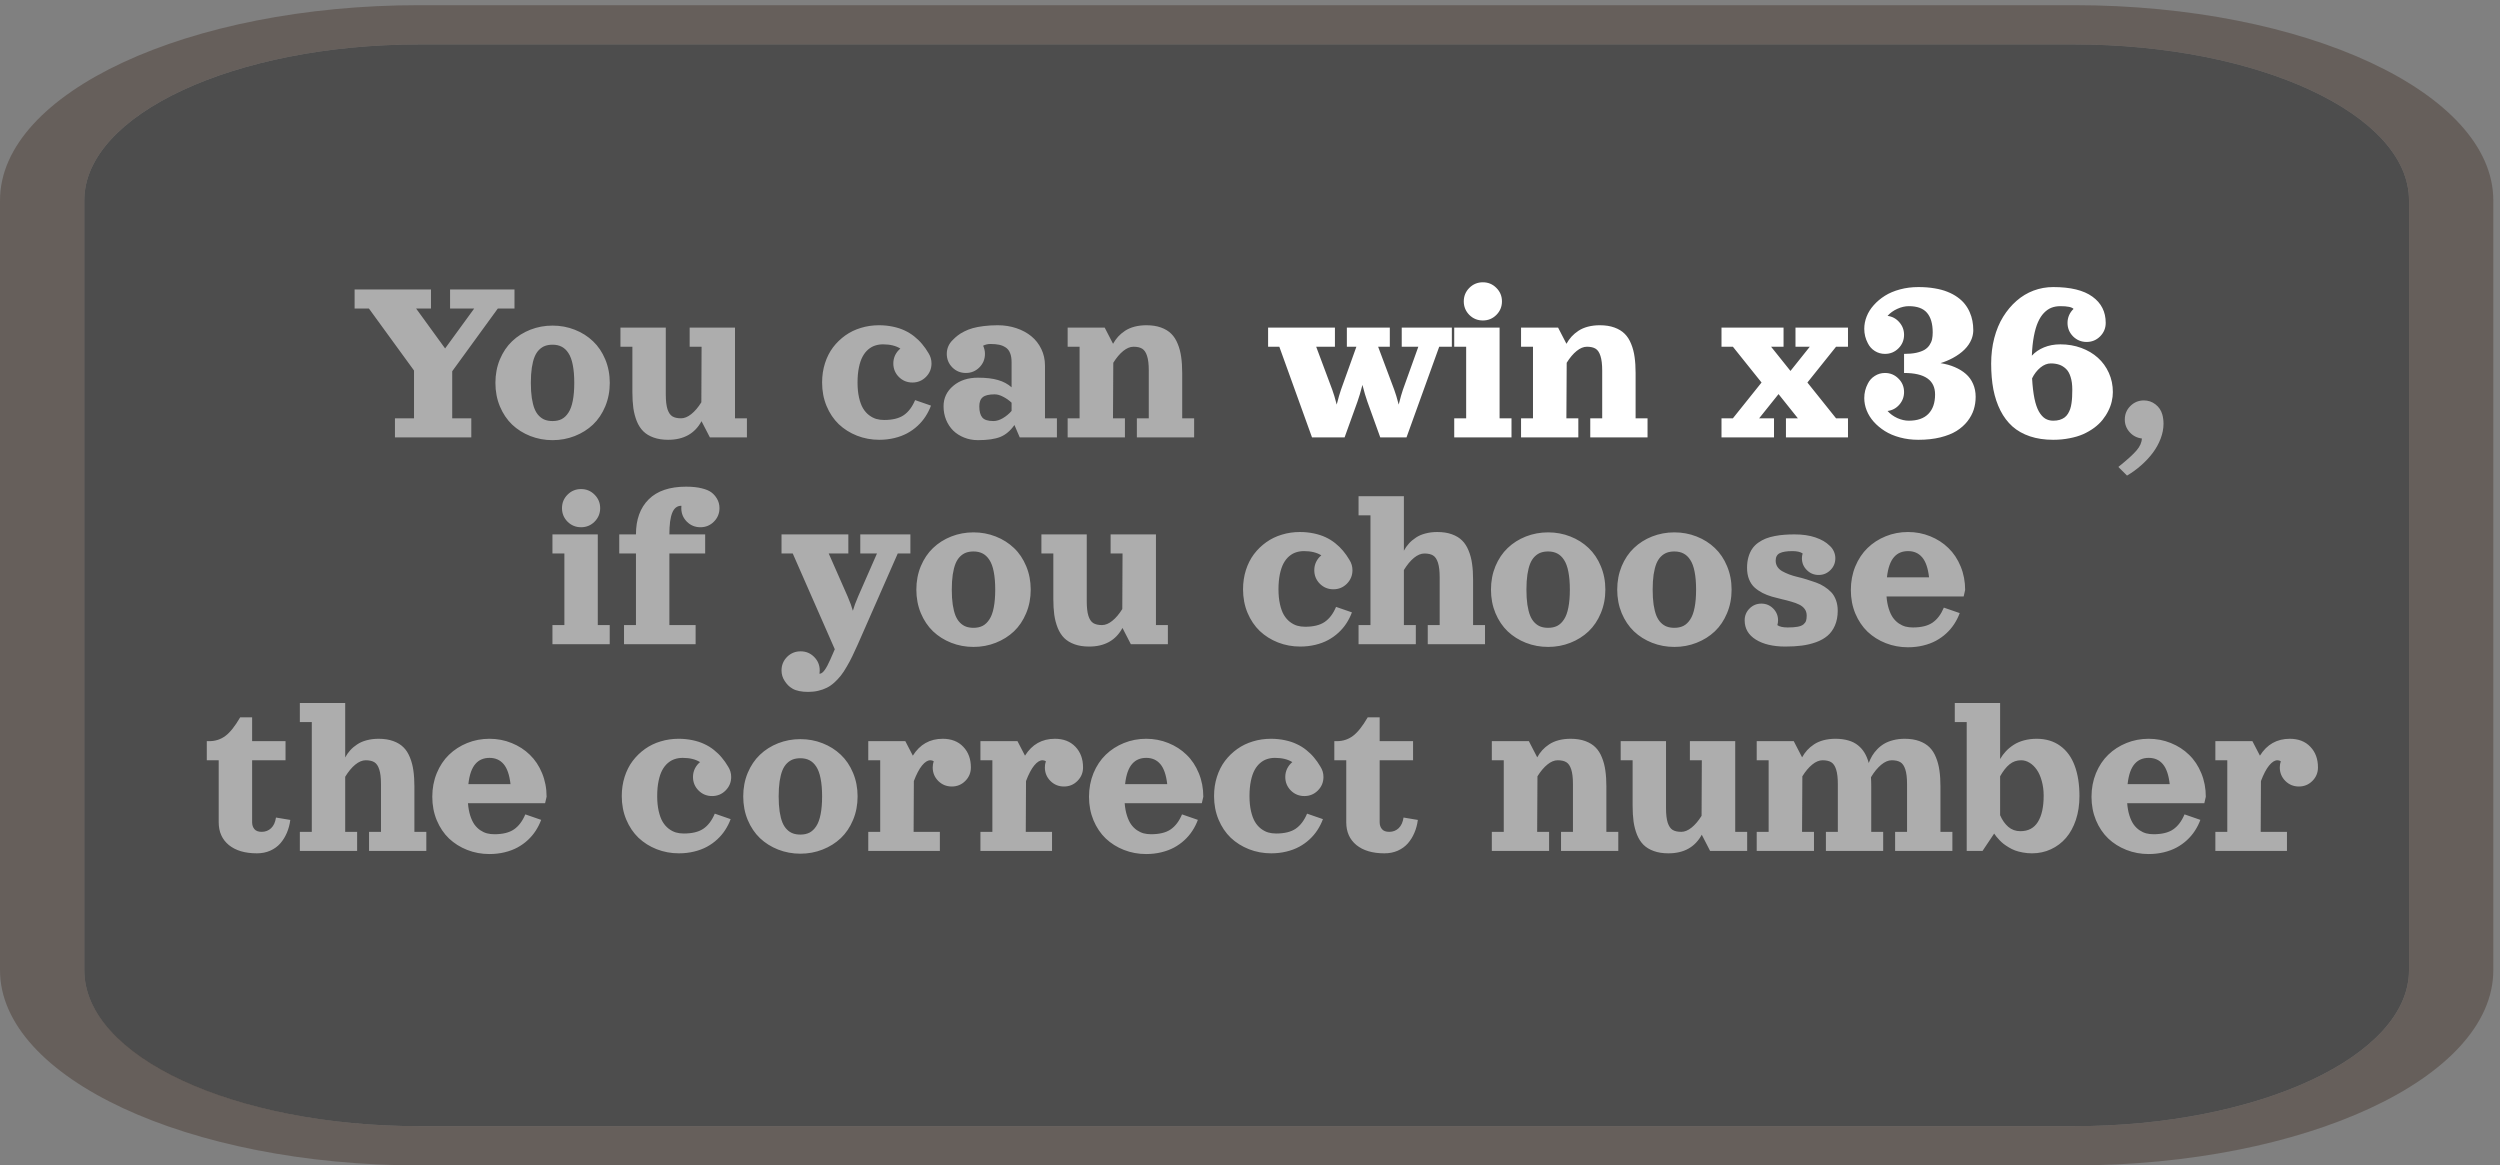 <svg width="133" height="62" viewBox="0 0 133 62" fill="none" xmlns="http://www.w3.org/2000/svg">
<rect x="0" y="0" width="133" height="62" fill="#808080" stroke="none"/>
<path opacity="0.4" d="M22.321 59.913H110.323C120.149 59.913 128.159 56.185 128.159 51.613V10.662C128.159 6.09 120.149 2.363 110.323 2.363H22.321C12.495 2.363 4.485 6.09 4.485 10.662V51.613C4.485 56.21 12.442 59.913 22.321 59.913Z" fill="url(#paint0_linear_1_1980)"/>
<path opacity="0.6" d="M110.323 2.363C120.149 2.363 128.159 6.09 128.159 10.662V51.613C128.159 56.185 120.149 59.913 110.323 59.913H22.321C12.495 59.913 4.486 56.185 4.486 51.613V10.662C4.486 6.09 12.495 2.363 22.321 2.363H110.323ZM110.323 0.275H22.321C10.039 0.275 0 4.922 0 10.662V51.613C0 57.328 9.986 62 22.321 62H110.323C122.605 62 132.644 57.353 132.644 51.613V10.662C132.644 4.947 122.659 0.275 110.323 0.275Z" fill="#554A44"/>
<path d="M23.944 15.399H27.371V16.415H26.483L24.058 19.75V22.254H25.073V23.27H21.011V22.254H22.026V19.712L19.627 16.415H18.865V15.399H22.928V16.415H22.138L23.68 18.538L25.226 16.415H23.944V15.399ZM28.212 17.541C28.585 17.395 28.979 17.322 29.396 17.322C29.813 17.322 30.206 17.395 30.577 17.541C30.949 17.687 31.273 17.891 31.548 18.154C31.823 18.414 32.04 18.736 32.199 19.119C32.359 19.502 32.44 19.919 32.44 20.369C32.44 20.82 32.359 21.237 32.199 21.62C32.04 22.003 31.823 22.325 31.548 22.588C31.273 22.848 30.949 23.051 30.577 23.197C30.206 23.343 29.813 23.416 29.396 23.416C28.979 23.416 28.585 23.343 28.212 23.197C27.842 23.051 27.519 22.848 27.244 22.588C26.971 22.325 26.755 22.003 26.594 21.62C26.435 21.237 26.356 20.82 26.356 20.369C26.356 19.919 26.435 19.502 26.594 19.119C26.755 18.736 26.971 18.414 27.244 18.154C27.519 17.891 27.842 17.687 28.212 17.541ZM29.396 18.338C29.248 18.338 29.116 18.359 28.999 18.401C28.883 18.444 28.776 18.514 28.679 18.611C28.581 18.708 28.501 18.834 28.438 18.988C28.376 19.143 28.328 19.335 28.292 19.566C28.258 19.797 28.241 20.064 28.241 20.369C28.241 20.674 28.258 20.942 28.292 21.172C28.328 21.403 28.376 21.595 28.438 21.75C28.501 21.904 28.581 22.03 28.679 22.127C28.776 22.225 28.883 22.295 28.999 22.337C29.116 22.379 29.248 22.4 29.396 22.4C29.582 22.4 29.744 22.366 29.882 22.296C30.019 22.224 30.139 22.11 30.24 21.953C30.344 21.796 30.421 21.586 30.472 21.321C30.525 21.057 30.551 20.739 30.551 20.369C30.551 19.999 30.525 19.681 30.472 19.417C30.421 19.152 30.344 18.942 30.24 18.785C30.139 18.629 30.019 18.516 29.882 18.446C29.744 18.374 29.582 18.338 29.396 18.338ZM33.008 17.43H35.42V20.985C35.42 21.319 35.45 21.579 35.509 21.766C35.57 21.952 35.657 22.08 35.769 22.15C35.883 22.22 36.038 22.254 36.233 22.254C36.41 22.254 36.592 22.179 36.779 22.029C36.967 21.879 37.145 21.669 37.312 21.401L37.324 18.446H36.69V17.43H39.102V22.254H39.736V23.27H37.766L37.321 22.407C36.964 23.067 36.372 23.397 35.547 23.397C35.251 23.397 34.992 23.357 34.77 23.276C34.547 23.196 34.365 23.086 34.224 22.946C34.082 22.805 33.967 22.626 33.878 22.41C33.791 22.192 33.73 21.959 33.694 21.712C33.66 21.462 33.643 21.177 33.643 20.858V18.446H33.008V17.43ZM47.9 18.544C47.658 18.394 47.352 18.319 46.979 18.319C46.829 18.319 46.689 18.34 46.56 18.382C46.431 18.422 46.307 18.492 46.189 18.592C46.072 18.691 45.973 18.817 45.891 18.97C45.808 19.122 45.742 19.315 45.694 19.55C45.645 19.785 45.621 20.052 45.621 20.35C45.621 20.648 45.647 20.914 45.7 21.147C45.753 21.38 45.823 21.57 45.91 21.718C45.998 21.866 46.104 21.988 46.227 22.083C46.352 22.178 46.48 22.246 46.611 22.286C46.742 22.324 46.884 22.343 47.036 22.343C47.483 22.343 47.831 22.258 48.081 22.086C48.332 21.913 48.533 21.646 48.684 21.286L49.528 21.578C49.452 21.784 49.354 21.977 49.236 22.159C49.119 22.339 48.979 22.505 48.814 22.657C48.649 22.81 48.465 22.941 48.261 23.051C48.06 23.159 47.833 23.244 47.579 23.305C47.325 23.366 47.057 23.397 46.776 23.397C46.359 23.397 45.965 23.324 45.592 23.178C45.222 23.032 44.899 22.829 44.624 22.569C44.351 22.306 44.134 21.984 43.974 21.601C43.815 21.218 43.736 20.801 43.736 20.35C43.736 19.988 43.786 19.648 43.888 19.328C43.989 19.009 44.132 18.726 44.316 18.481C44.502 18.235 44.721 18.024 44.97 17.846C45.22 17.668 45.497 17.534 45.802 17.443C46.106 17.35 46.426 17.303 46.76 17.303C47.025 17.303 47.273 17.329 47.506 17.379C47.739 17.428 47.946 17.496 48.128 17.582C48.312 17.667 48.484 17.773 48.642 17.9C48.801 18.027 48.94 18.162 49.058 18.306C49.179 18.448 49.291 18.608 49.395 18.785C49.502 18.953 49.556 19.136 49.556 19.334C49.556 19.616 49.457 19.856 49.258 20.055C49.061 20.252 48.822 20.35 48.541 20.35C48.259 20.35 48.019 20.252 47.82 20.055C47.623 19.856 47.525 19.616 47.525 19.334C47.525 19.178 47.558 19.031 47.623 18.893C47.691 18.756 47.783 18.639 47.9 18.544ZM55.593 19.446V22.254H56.228V23.27H54.25L53.968 22.61C53.752 22.919 53.501 23.13 53.216 23.245C52.932 23.359 52.535 23.416 52.026 23.416C51.761 23.416 51.515 23.369 51.286 23.276C51.06 23.185 50.866 23.061 50.705 22.902C50.547 22.743 50.422 22.553 50.331 22.331C50.242 22.108 50.197 21.87 50.197 21.616C50.197 21.178 50.369 20.816 50.712 20.528C51.054 20.238 51.492 20.093 52.026 20.093C52.455 20.093 52.811 20.134 53.092 20.217C53.373 20.297 53.615 20.426 53.816 20.604V19.258C53.816 19.068 53.789 18.909 53.736 18.782C53.685 18.653 53.608 18.555 53.505 18.487C53.401 18.417 53.285 18.369 53.155 18.341C53.026 18.314 52.872 18.3 52.692 18.3C52.548 18.3 52.418 18.331 52.302 18.392C52.367 18.529 52.4 18.674 52.4 18.827C52.4 19.108 52.301 19.348 52.102 19.547C51.905 19.744 51.666 19.842 51.384 19.842C51.103 19.842 50.863 19.744 50.664 19.547C50.467 19.348 50.369 19.108 50.369 18.827C50.369 18.683 50.396 18.547 50.451 18.42C50.508 18.294 50.587 18.182 50.686 18.087C50.771 17.998 50.859 17.919 50.95 17.849C51.041 17.777 51.155 17.706 51.292 17.637C51.432 17.564 51.583 17.505 51.746 17.459C51.909 17.412 52.104 17.375 52.33 17.348C52.559 17.318 52.808 17.303 53.079 17.303C53.431 17.303 53.761 17.355 54.069 17.459C54.378 17.562 54.645 17.706 54.869 17.89C55.094 18.075 55.27 18.301 55.399 18.57C55.528 18.838 55.593 19.13 55.593 19.446ZM53.816 21.861V21.423C53.684 21.298 53.536 21.193 53.371 21.109C53.208 21.022 53.057 20.979 52.917 20.979C52.617 20.979 52.405 21.029 52.283 21.131C52.16 21.23 52.099 21.392 52.099 21.616C52.099 21.885 52.151 22.083 52.257 22.21C52.363 22.337 52.56 22.4 52.848 22.4C53.011 22.4 53.18 22.349 53.355 22.245C53.533 22.139 53.687 22.011 53.816 21.861ZM60.988 17.303C61.285 17.303 61.544 17.343 61.766 17.424C61.988 17.504 62.17 17.615 62.312 17.757C62.454 17.897 62.568 18.076 62.655 18.294C62.744 18.509 62.805 18.742 62.839 18.992C62.875 19.239 62.893 19.523 62.893 19.842V22.254H63.528V23.27H60.481V22.254H61.115V19.715C61.115 19.381 61.085 19.121 61.023 18.935C60.964 18.748 60.877 18.62 60.763 18.55C60.651 18.481 60.498 18.446 60.303 18.446C60.125 18.446 59.943 18.521 59.757 18.671C59.571 18.821 59.394 19.031 59.227 19.3L59.211 22.254H59.846V23.27H56.799V22.254H57.434V18.446H56.799V17.43H58.77L59.214 18.29C59.293 18.148 59.383 18.022 59.484 17.909C59.588 17.795 59.711 17.692 59.852 17.598C59.996 17.503 60.164 17.43 60.357 17.379C60.549 17.329 60.76 17.303 60.988 17.303ZM114.055 21.302C114.285 21.302 114.491 21.372 114.671 21.512C114.853 21.651 114.974 21.832 115.036 22.054C115.078 22.209 115.099 22.372 115.099 22.543C115.099 22.803 115.048 23.067 114.947 23.334C114.845 23.602 114.705 23.855 114.528 24.092C114.35 24.329 114.144 24.55 113.909 24.755C113.676 24.963 113.425 25.145 113.157 25.301L112.696 24.841C113.175 24.458 113.5 24.162 113.674 23.952C113.85 23.743 113.941 23.535 113.947 23.327C113.689 23.297 113.473 23.186 113.299 22.994C113.126 22.801 113.039 22.576 113.039 22.318C113.039 22.037 113.138 21.797 113.334 21.601C113.533 21.402 113.773 21.302 114.055 21.302ZM30.193 27.754C29.996 27.555 29.898 27.315 29.898 27.034C29.898 26.752 29.996 26.513 30.193 26.316C30.392 26.117 30.632 26.018 30.913 26.018C31.195 26.018 31.434 26.117 31.631 26.316C31.829 26.513 31.929 26.752 31.929 27.034C31.929 27.315 31.829 27.555 31.631 27.754C31.434 27.951 31.195 28.049 30.913 28.049C30.632 28.049 30.392 27.951 30.193 27.754ZM29.39 28.43H31.802V33.254H32.437V34.27H29.39V33.254H30.025V29.446H29.39V28.43ZM32.944 29.446V28.43H33.833C33.833 27.635 34.06 27.012 34.512 26.564C34.965 26.115 35.627 25.891 36.499 25.891C36.825 25.891 37.101 25.92 37.328 25.977C37.554 26.032 37.726 26.104 37.845 26.193C37.963 26.282 38.062 26.393 38.14 26.526C38.231 26.678 38.276 26.848 38.276 27.034C38.276 27.315 38.177 27.555 37.978 27.754C37.781 27.951 37.542 28.049 37.261 28.049C36.98 28.049 36.739 27.951 36.541 27.754C36.344 27.555 36.245 27.315 36.245 27.034C36.245 26.991 36.247 26.949 36.252 26.907C36.249 26.907 36.247 26.907 36.245 26.907C36.025 26.907 35.864 27.032 35.763 27.281C35.661 27.531 35.611 27.914 35.611 28.43H37.515V29.446H35.611V33.254H37.007V34.27H33.198V33.254H33.833V29.446H32.944ZM41.745 36.228C41.633 36.059 41.577 35.872 41.577 35.666C41.577 35.385 41.676 35.145 41.873 34.946C42.071 34.749 42.312 34.651 42.593 34.651C42.874 34.651 43.113 34.749 43.31 34.946C43.509 35.145 43.609 35.385 43.609 35.666C43.609 35.726 43.603 35.783 43.593 35.838C43.601 35.84 43.609 35.841 43.615 35.841C43.767 35.841 43.953 35.589 44.173 35.086L44.411 34.54L42.174 29.446H41.577V28.43H45.132V29.446H44.088L45.094 31.731C45.223 32.031 45.316 32.285 45.373 32.493C45.43 32.285 45.523 32.031 45.653 31.731L46.655 29.446H45.767V28.43H48.433V29.446H47.76L45.64 34.27C45.53 34.52 45.43 34.734 45.342 34.914C45.255 35.096 45.156 35.28 45.046 35.467C44.938 35.655 44.834 35.814 44.732 35.943C44.63 36.072 44.515 36.194 44.386 36.311C44.259 36.427 44.127 36.519 43.989 36.587C43.852 36.657 43.7 36.711 43.532 36.749C43.365 36.789 43.185 36.809 42.993 36.809C42.813 36.809 42.654 36.794 42.517 36.765C42.379 36.737 42.262 36.695 42.164 36.638C42.069 36.583 41.99 36.522 41.926 36.457C41.863 36.393 41.803 36.317 41.745 36.228ZM50.607 28.541C50.979 28.395 51.374 28.322 51.791 28.322C52.208 28.322 52.601 28.395 52.971 28.541C53.344 28.687 53.667 28.891 53.943 29.154C54.218 29.414 54.434 29.736 54.593 30.119C54.754 30.502 54.834 30.919 54.834 31.369C54.834 31.82 54.754 32.237 54.593 32.62C54.434 33.003 54.218 33.325 53.943 33.588C53.667 33.848 53.344 34.051 52.971 34.197C52.601 34.343 52.208 34.416 51.791 34.416C51.374 34.416 50.979 34.343 50.607 34.197C50.237 34.051 49.914 33.848 49.639 33.588C49.366 33.325 49.149 33.003 48.988 32.62C48.83 32.237 48.75 31.82 48.75 31.369C48.75 30.919 48.83 30.502 48.988 30.119C49.149 29.736 49.366 29.414 49.639 29.154C49.914 28.891 50.237 28.687 50.607 28.541ZM51.791 29.338C51.643 29.338 51.51 29.359 51.394 29.401C51.278 29.444 51.171 29.514 51.073 29.611C50.976 29.708 50.896 29.834 50.832 29.988C50.771 30.143 50.722 30.335 50.686 30.566C50.652 30.797 50.635 31.064 50.635 31.369C50.635 31.674 50.652 31.942 50.686 32.172C50.722 32.403 50.771 32.595 50.832 32.75C50.896 32.904 50.976 33.03 51.073 33.127C51.171 33.225 51.278 33.295 51.394 33.337C51.51 33.379 51.643 33.4 51.791 33.4C51.977 33.4 52.139 33.365 52.276 33.296C52.414 33.224 52.533 33.109 52.635 32.953C52.739 32.796 52.816 32.586 52.867 32.321C52.919 32.057 52.946 31.739 52.946 31.369C52.946 30.999 52.919 30.681 52.867 30.417C52.816 30.152 52.739 29.942 52.635 29.785C52.533 29.629 52.414 29.516 52.276 29.446C52.139 29.374 51.977 29.338 51.791 29.338ZM55.403 28.43H57.815V31.985C57.815 32.319 57.844 32.579 57.904 32.766C57.965 32.952 58.052 33.08 58.164 33.15C58.278 33.219 58.432 33.254 58.627 33.254C58.805 33.254 58.987 33.179 59.173 33.029C59.361 32.879 59.539 32.669 59.706 32.401L59.719 29.446H59.084V28.43H61.496V33.254H62.131V34.27H60.16L59.716 33.407C59.358 34.067 58.767 34.397 57.942 34.397C57.645 34.397 57.386 34.357 57.164 34.276C56.942 34.196 56.76 34.086 56.618 33.946C56.476 33.804 56.361 33.626 56.272 33.41C56.185 33.192 56.124 32.959 56.088 32.712C56.054 32.462 56.037 32.177 56.037 31.858V29.446H55.403V28.43ZM70.294 29.544C70.053 29.394 69.746 29.319 69.374 29.319C69.224 29.319 69.084 29.34 68.955 29.382C68.826 29.422 68.702 29.492 68.583 29.592C68.467 29.691 68.368 29.817 68.285 29.97C68.203 30.122 68.137 30.315 68.088 30.55C68.04 30.785 68.015 31.052 68.015 31.35C68.015 31.648 68.042 31.914 68.095 32.147C68.147 32.38 68.217 32.57 68.304 32.718C68.393 32.866 68.499 32.988 68.621 33.083C68.746 33.178 68.874 33.246 69.005 33.286C69.137 33.324 69.278 33.343 69.431 33.343C69.877 33.343 70.225 33.258 70.475 33.086C70.727 32.913 70.928 32.646 71.078 32.286L71.922 32.578C71.846 32.784 71.749 32.977 71.63 33.159C71.514 33.339 71.373 33.505 71.208 33.657C71.043 33.81 70.859 33.941 70.656 34.051C70.455 34.159 70.228 34.244 69.974 34.305C69.72 34.366 69.452 34.397 69.171 34.397C68.754 34.397 68.359 34.324 67.987 34.178C67.617 34.032 67.294 33.829 67.019 33.569C66.746 33.306 66.529 32.984 66.368 32.601C66.209 32.218 66.13 31.801 66.13 31.35C66.13 30.988 66.181 30.648 66.282 30.328C66.384 30.009 66.527 29.726 66.711 29.481C66.897 29.235 67.115 29.024 67.365 28.846C67.614 28.668 67.891 28.534 68.196 28.443C68.501 28.35 68.82 28.303 69.155 28.303C69.419 28.303 69.668 28.329 69.901 28.379C70.133 28.428 70.341 28.496 70.523 28.582C70.707 28.667 70.878 28.773 71.037 28.9C71.195 29.027 71.334 29.162 71.453 29.306C71.573 29.448 71.685 29.608 71.789 29.785C71.897 29.953 71.951 30.136 71.951 30.334C71.951 30.616 71.851 30.856 71.653 31.055C71.456 31.252 71.217 31.35 70.935 31.35C70.654 31.35 70.414 31.252 70.215 31.055C70.018 30.856 69.92 30.616 69.92 30.334C69.92 30.178 69.952 30.031 70.018 29.893C70.086 29.756 70.178 29.639 70.294 29.544ZM76.464 28.303C76.76 28.303 77.019 28.343 77.242 28.424C77.464 28.504 77.646 28.615 77.787 28.757C77.929 28.897 78.043 29.076 78.13 29.294C78.219 29.509 78.281 29.742 78.314 29.992C78.35 30.239 78.368 30.523 78.368 30.842V33.254H79.003V34.27H75.956V33.254H76.591V30.715C76.591 30.381 76.56 30.121 76.499 29.935C76.44 29.748 76.353 29.62 76.239 29.55C76.127 29.481 75.973 29.446 75.778 29.446C75.599 29.446 75.413 29.523 75.223 29.677C75.035 29.832 74.856 30.048 74.687 30.325V33.254H75.322V34.27H72.275V33.254H72.909V27.415H72.275V26.399H74.687V29.297C74.763 29.155 74.853 29.027 74.957 28.913C75.06 28.798 75.183 28.695 75.325 28.602C75.466 28.506 75.634 28.433 75.826 28.383C76.021 28.33 76.233 28.303 76.464 28.303ZM81.177 28.541C81.55 28.395 81.944 28.322 82.361 28.322C82.778 28.322 83.171 28.395 83.542 28.541C83.914 28.687 84.238 28.891 84.513 29.154C84.788 29.414 85.005 29.736 85.163 30.119C85.324 30.502 85.405 30.919 85.405 31.369C85.405 31.82 85.324 32.237 85.163 32.62C85.005 33.003 84.788 33.325 84.513 33.588C84.238 33.848 83.914 34.051 83.542 34.197C83.171 34.343 82.778 34.416 82.361 34.416C81.944 34.416 81.55 34.343 81.177 34.197C80.807 34.051 80.484 33.848 80.209 33.588C79.936 33.325 79.719 33.003 79.558 32.62C79.4 32.237 79.32 31.82 79.32 31.369C79.32 30.919 79.4 30.502 79.558 30.119C79.719 29.736 79.936 29.414 80.209 29.154C80.484 28.891 80.807 28.687 81.177 28.541ZM82.361 29.338C82.213 29.338 82.081 29.359 81.964 29.401C81.848 29.444 81.741 29.514 81.644 29.611C81.546 29.708 81.466 29.834 81.403 29.988C81.341 30.143 81.293 30.335 81.257 30.566C81.223 30.797 81.206 31.064 81.206 31.369C81.206 31.674 81.223 31.942 81.257 32.172C81.293 32.403 81.341 32.595 81.403 32.75C81.466 32.904 81.546 33.03 81.644 33.127C81.741 33.225 81.848 33.295 81.964 33.337C82.081 33.379 82.213 33.4 82.361 33.4C82.547 33.4 82.709 33.365 82.847 33.296C82.984 33.224 83.104 33.109 83.205 32.953C83.309 32.796 83.386 32.586 83.437 32.321C83.49 32.057 83.516 31.739 83.516 31.369C83.516 30.999 83.49 30.681 83.437 30.417C83.386 30.152 83.309 29.942 83.205 29.785C83.104 29.629 82.984 29.516 82.847 29.446C82.709 29.374 82.547 29.338 82.361 29.338ZM87.893 28.541C88.265 28.395 88.66 28.322 89.077 28.322C89.494 28.322 89.887 28.395 90.257 28.541C90.63 28.687 90.954 28.891 91.229 29.154C91.504 29.414 91.721 29.736 91.879 30.119C92.04 30.502 92.121 30.919 92.121 31.369C92.121 31.82 92.04 32.237 91.879 32.62C91.721 33.003 91.504 33.325 91.229 33.588C90.954 33.848 90.63 34.051 90.257 34.197C89.887 34.343 89.494 34.416 89.077 34.416C88.66 34.416 88.265 34.343 87.893 34.197C87.523 34.051 87.2 33.848 86.925 33.588C86.652 33.325 86.435 33.003 86.274 32.62C86.116 32.237 86.036 31.82 86.036 31.369C86.036 30.919 86.116 30.502 86.274 30.119C86.435 29.736 86.652 29.414 86.925 29.154C87.2 28.891 87.523 28.687 87.893 28.541ZM89.077 29.338C88.929 29.338 88.796 29.359 88.68 29.401C88.564 29.444 88.457 29.514 88.359 29.611C88.262 29.708 88.182 29.834 88.118 29.988C88.057 30.143 88.008 30.335 87.972 30.566C87.939 30.797 87.922 31.064 87.922 31.369C87.922 31.674 87.939 31.942 87.972 32.172C88.008 32.403 88.057 32.595 88.118 32.75C88.182 32.904 88.262 33.03 88.359 33.127C88.457 33.225 88.564 33.295 88.68 33.337C88.796 33.379 88.929 33.4 89.077 33.4C89.263 33.4 89.425 33.365 89.562 33.296C89.7 33.224 89.82 33.109 89.921 32.953C90.025 32.796 90.102 32.586 90.153 32.321C90.206 32.057 90.232 31.739 90.232 31.369C90.232 30.999 90.206 30.681 90.153 30.417C90.102 30.152 90.025 29.942 89.921 29.785C89.82 29.629 89.7 29.516 89.562 29.446C89.425 29.374 89.263 29.338 89.077 29.338ZM94.555 33.258C94.675 33.34 94.857 33.381 95.101 33.381C95.319 33.381 95.495 33.369 95.631 33.343C95.768 33.318 95.872 33.277 95.942 33.219C96.012 33.16 96.058 33.096 96.082 33.026C96.105 32.954 96.116 32.861 96.116 32.747C96.116 32.611 96.08 32.495 96.008 32.398C95.936 32.3 95.839 32.222 95.716 32.163C95.594 32.103 95.453 32.051 95.294 32.007C95.136 31.96 94.969 31.917 94.793 31.877C94.617 31.835 94.442 31.789 94.266 31.741C94.09 31.69 93.923 31.624 93.765 31.544C93.606 31.461 93.465 31.365 93.343 31.255C93.22 31.143 93.122 30.998 93.05 30.82C92.978 30.642 92.943 30.438 92.943 30.207C92.943 29.996 92.968 29.803 93.019 29.63C93.07 29.456 93.137 29.309 93.222 29.189C93.306 29.066 93.413 28.959 93.542 28.868C93.671 28.777 93.806 28.704 93.945 28.649C94.087 28.594 94.246 28.55 94.422 28.516C94.599 28.482 94.771 28.46 94.936 28.449C95.101 28.436 95.281 28.43 95.475 28.43C95.898 28.43 96.268 28.484 96.583 28.592C96.9 28.7 97.15 28.845 97.332 29.027C97.429 29.109 97.504 29.21 97.557 29.328C97.612 29.445 97.64 29.569 97.64 29.7C97.64 29.945 97.553 30.155 97.38 30.328C97.206 30.502 96.997 30.588 96.751 30.588C96.506 30.588 96.296 30.502 96.123 30.328C95.949 30.155 95.862 29.945 95.862 29.7C95.862 29.611 95.875 29.525 95.901 29.443C95.78 29.36 95.598 29.319 95.355 29.319C95.056 29.319 94.833 29.355 94.685 29.427C94.539 29.499 94.466 29.632 94.466 29.827C94.466 29.949 94.497 30.058 94.558 30.154C94.619 30.247 94.703 30.324 94.809 30.385C94.915 30.445 95.037 30.502 95.177 30.557C95.319 30.61 95.469 30.655 95.628 30.693C95.786 30.729 95.949 30.773 96.116 30.826C96.284 30.879 96.447 30.933 96.605 30.988C96.764 31.043 96.913 31.116 97.053 31.207C97.194 31.296 97.318 31.397 97.424 31.509C97.53 31.621 97.613 31.762 97.675 31.931C97.736 32.098 97.767 32.285 97.767 32.493C97.767 32.789 97.717 33.05 97.618 33.277C97.52 33.501 97.389 33.683 97.224 33.822C97.061 33.962 96.858 34.076 96.615 34.165C96.371 34.252 96.118 34.312 95.856 34.346C95.594 34.38 95.302 34.397 94.98 34.397C94.331 34.397 93.807 34.273 93.409 34.026C93.013 33.778 92.816 33.436 92.816 33.001C92.816 32.755 92.902 32.546 93.076 32.372C93.249 32.199 93.459 32.112 93.704 32.112C93.95 32.112 94.159 32.199 94.333 32.372C94.506 32.546 94.593 32.755 94.593 33.001C94.593 33.089 94.58 33.175 94.555 33.258ZM100.363 31.731C100.382 31.976 100.422 32.195 100.484 32.388C100.545 32.581 100.619 32.738 100.706 32.861C100.795 32.984 100.897 33.085 101.014 33.166C101.13 33.244 101.25 33.3 101.372 33.334C101.495 33.365 101.626 33.381 101.766 33.381C102.212 33.381 102.56 33.296 102.81 33.124C103.062 32.951 103.263 32.684 103.413 32.325L104.257 32.617C104.181 32.822 104.084 33.015 103.965 33.197C103.849 33.377 103.708 33.543 103.543 33.696C103.378 33.848 103.194 33.979 102.991 34.089C102.79 34.197 102.562 34.282 102.309 34.343C102.055 34.404 101.787 34.435 101.506 34.435C101.089 34.435 100.694 34.362 100.322 34.216C99.951 34.07 99.629 33.867 99.354 33.607C99.081 33.344 98.864 33.022 98.703 32.639C98.544 32.256 98.465 31.839 98.465 31.388C98.465 30.938 98.544 30.519 98.703 30.131C98.864 29.744 99.081 29.418 99.354 29.154C99.629 28.887 99.951 28.679 100.322 28.529C100.694 28.378 101.089 28.303 101.506 28.303C101.922 28.303 102.316 28.378 102.686 28.529C103.059 28.679 103.381 28.887 103.654 29.154C103.929 29.418 104.146 29.744 104.305 30.131C104.466 30.519 104.546 30.938 104.546 31.388L104.467 31.731H100.363ZM100.385 30.715H102.626C102.571 30.229 102.449 29.874 102.261 29.652C102.073 29.43 101.823 29.319 101.512 29.319C101.357 29.319 101.219 29.344 101.096 29.395C100.973 29.444 100.863 29.523 100.766 29.633C100.669 29.741 100.587 29.886 100.522 30.068C100.458 30.248 100.413 30.463 100.385 30.715ZM12.778 38.161H13.413V39.43H15.19V40.446H13.413V43.747C13.413 43.891 13.453 44.011 13.533 44.108C13.616 44.206 13.745 44.254 13.921 44.254C14.117 44.254 14.284 44.19 14.422 44.061C14.56 43.93 14.646 43.74 14.682 43.493L15.444 43.62C15.412 43.867 15.351 44.097 15.26 44.308C15.171 44.518 15.055 44.705 14.911 44.87C14.767 45.033 14.588 45.162 14.374 45.257C14.163 45.35 13.927 45.397 13.667 45.397C13.034 45.397 12.537 45.25 12.175 44.956C11.815 44.66 11.635 44.257 11.635 43.747V40.446H11.001V39.43H11.128C11.454 39.43 11.741 39.337 11.991 39.151C12.241 38.965 12.503 38.635 12.778 38.161ZM20.141 39.303C20.438 39.303 20.697 39.343 20.919 39.424C21.141 39.504 21.323 39.615 21.465 39.757C21.607 39.897 21.721 40.075 21.808 40.294C21.896 40.509 21.958 40.742 21.992 40.992C22.028 41.239 22.046 41.523 22.046 41.842V44.254H22.68V45.27H19.634V44.254H20.268V41.715C20.268 41.381 20.238 41.121 20.176 40.935C20.117 40.748 20.03 40.62 19.916 40.55C19.804 40.481 19.65 40.446 19.456 40.446C19.276 40.446 19.091 40.523 18.9 40.678C18.712 40.832 18.533 41.048 18.364 41.325V44.254H18.999V45.27H15.952V44.254H16.587V38.415H15.952V37.399H18.364V40.297C18.44 40.155 18.53 40.027 18.634 39.913C18.737 39.798 18.86 39.695 19.002 39.602C19.144 39.506 19.311 39.433 19.503 39.383C19.698 39.33 19.911 39.303 20.141 39.303ZM24.896 42.731C24.915 42.976 24.955 43.195 25.016 43.388C25.078 43.581 25.152 43.738 25.238 43.861C25.327 43.984 25.43 44.085 25.546 44.166C25.663 44.244 25.782 44.3 25.905 44.334C26.028 44.365 26.159 44.381 26.299 44.381C26.745 44.381 27.093 44.296 27.343 44.124C27.595 43.951 27.796 43.684 27.946 43.325L28.79 43.617C28.714 43.822 28.616 44.015 28.498 44.197C28.382 44.377 28.241 44.543 28.076 44.696C27.911 44.848 27.727 44.979 27.524 45.089C27.323 45.197 27.095 45.282 26.841 45.343C26.587 45.404 26.32 45.435 26.038 45.435C25.621 45.435 25.227 45.362 24.854 45.216C24.484 45.07 24.162 44.867 23.886 44.607C23.613 44.344 23.397 44.022 23.236 43.639C23.077 43.256 22.998 42.839 22.998 42.388C22.998 41.938 23.077 41.519 23.236 41.131C23.397 40.744 23.613 40.418 23.886 40.154C24.162 39.887 24.484 39.679 24.854 39.529C25.227 39.378 25.621 39.303 26.038 39.303C26.455 39.303 26.849 39.378 27.219 39.529C27.591 39.679 27.914 39.887 28.187 40.154C28.462 40.418 28.679 40.744 28.838 41.131C28.998 41.519 29.079 41.938 29.079 42.388L28.999 42.731H24.896ZM24.918 41.715H27.159C27.104 41.229 26.982 40.874 26.794 40.652C26.605 40.43 26.356 40.319 26.045 40.319C25.89 40.319 25.752 40.344 25.629 40.395C25.506 40.444 25.396 40.523 25.299 40.633C25.201 40.741 25.12 40.886 25.054 41.068C24.991 41.248 24.945 41.464 24.918 41.715ZM37.242 40.544C37.001 40.394 36.694 40.319 36.322 40.319C36.171 40.319 36.032 40.34 35.903 40.382C35.773 40.422 35.65 40.492 35.531 40.592C35.415 40.691 35.315 40.817 35.233 40.969C35.15 41.122 35.085 41.315 35.036 41.55C34.987 41.785 34.963 42.052 34.963 42.35C34.963 42.648 34.989 42.914 35.042 43.147C35.095 43.38 35.165 43.57 35.252 43.718C35.341 43.866 35.447 43.988 35.569 44.083C35.694 44.178 35.822 44.246 35.953 44.286C36.084 44.324 36.226 44.343 36.379 44.343C36.825 44.343 37.173 44.258 37.423 44.086C37.675 43.913 37.876 43.646 38.026 43.286L38.87 43.578C38.794 43.784 38.697 43.977 38.578 44.159C38.462 44.339 38.321 44.505 38.156 44.657C37.991 44.81 37.807 44.941 37.604 45.051C37.403 45.159 37.175 45.244 36.921 45.305C36.667 45.366 36.4 45.397 36.118 45.397C35.702 45.397 35.307 45.324 34.934 45.178C34.564 45.032 34.242 44.829 33.967 44.569C33.694 44.306 33.477 43.984 33.316 43.601C33.157 43.218 33.078 42.801 33.078 42.35C33.078 41.988 33.129 41.648 33.23 41.328C33.332 41.009 33.474 40.726 33.659 40.481C33.845 40.235 34.063 40.024 34.312 39.846C34.562 39.668 34.839 39.534 35.144 39.443C35.449 39.35 35.768 39.303 36.102 39.303C36.367 39.303 36.616 39.329 36.848 39.379C37.081 39.428 37.288 39.496 37.47 39.583C37.654 39.667 37.826 39.773 37.984 39.9C38.143 40.027 38.282 40.162 38.4 40.306C38.521 40.448 38.633 40.608 38.737 40.785C38.845 40.953 38.899 41.136 38.899 41.334C38.899 41.616 38.799 41.856 38.6 42.055C38.404 42.252 38.164 42.35 37.883 42.35C37.602 42.35 37.361 42.252 37.163 42.055C36.966 41.856 36.867 41.616 36.867 41.334C36.867 41.178 36.9 41.031 36.966 40.893C37.033 40.756 37.126 40.639 37.242 40.544ZM41.396 39.541C41.769 39.395 42.163 39.322 42.58 39.322C42.997 39.322 43.391 39.395 43.761 39.541C44.133 39.687 44.457 39.891 44.732 40.154C45.007 40.414 45.224 40.736 45.383 41.119C45.544 41.502 45.624 41.919 45.624 42.369C45.624 42.82 45.544 43.237 45.383 43.62C45.224 44.003 45.007 44.325 44.732 44.588C44.457 44.848 44.133 45.051 43.761 45.197C43.391 45.343 42.997 45.416 42.58 45.416C42.163 45.416 41.769 45.343 41.396 45.197C41.026 45.051 40.703 44.848 40.428 44.588C40.155 44.325 39.939 44.003 39.778 43.62C39.619 43.237 39.54 42.82 39.54 42.369C39.54 41.919 39.619 41.502 39.778 41.119C39.939 40.736 40.155 40.414 40.428 40.154C40.703 39.891 41.026 39.687 41.396 39.541ZM42.58 40.338C42.432 40.338 42.3 40.359 42.184 40.401C42.067 40.444 41.96 40.514 41.863 40.611C41.766 40.708 41.685 40.834 41.622 40.989C41.56 41.143 41.512 41.336 41.476 41.566C41.442 41.797 41.425 42.065 41.425 42.369C41.425 42.674 41.442 42.941 41.476 43.172C41.512 43.403 41.56 43.595 41.622 43.75C41.685 43.904 41.766 44.03 41.863 44.127C41.96 44.225 42.067 44.295 42.184 44.337C42.3 44.379 42.432 44.4 42.58 44.4C42.766 44.4 42.928 44.365 43.066 44.296C43.203 44.224 43.323 44.109 43.425 43.953C43.528 43.796 43.605 43.586 43.656 43.321C43.709 43.057 43.736 42.739 43.736 42.369C43.736 41.999 43.709 41.681 43.656 41.417C43.605 41.153 43.528 40.942 43.425 40.785C43.323 40.629 43.203 40.516 43.066 40.446C42.928 40.374 42.766 40.338 42.58 40.338ZM46.192 39.43H48.163L48.563 40.201C48.937 39.603 49.468 39.303 50.153 39.303C50.612 39.303 50.976 39.445 51.245 39.728C51.516 40.01 51.651 40.376 51.651 40.827C51.651 41.108 51.552 41.348 51.353 41.547C51.156 41.744 50.917 41.842 50.635 41.842C50.354 41.842 50.114 41.744 49.915 41.547C49.718 41.348 49.62 41.108 49.62 40.827C49.62 40.712 49.638 40.602 49.674 40.497C49.617 40.463 49.556 40.446 49.493 40.446C49.351 40.446 49.204 40.539 49.052 40.725C48.901 40.909 48.757 41.185 48.617 41.553L48.604 44.254H50.001V45.27H46.192V44.254H46.827V40.446H46.192V39.43ZM52.159 39.43H54.13L54.53 40.201C54.904 39.603 55.434 39.303 56.12 39.303C56.579 39.303 56.943 39.445 57.212 39.728C57.482 40.01 57.618 40.376 57.618 40.827C57.618 41.108 57.518 41.348 57.319 41.547C57.123 41.744 56.884 41.842 56.602 41.842C56.321 41.842 56.081 41.744 55.882 41.547C55.685 41.348 55.587 41.108 55.587 40.827C55.587 40.712 55.605 40.602 55.641 40.497C55.583 40.463 55.523 40.446 55.46 40.446C55.318 40.446 55.171 40.539 55.019 40.725C54.868 40.909 54.723 41.185 54.584 41.553L54.571 44.254H55.968V45.27H52.159V44.254H52.794V40.446H52.159V39.43ZM59.833 42.731C59.852 42.976 59.892 43.195 59.954 43.388C60.015 43.581 60.089 43.738 60.176 43.861C60.265 43.984 60.367 44.085 60.484 44.166C60.6 44.244 60.72 44.3 60.843 44.334C60.965 44.365 61.096 44.381 61.236 44.381C61.682 44.381 62.031 44.296 62.28 44.124C62.532 43.951 62.733 43.684 62.883 43.325L63.727 43.617C63.651 43.822 63.554 44.015 63.435 44.197C63.319 44.377 63.178 44.543 63.013 44.696C62.848 44.848 62.664 44.979 62.461 45.089C62.26 45.197 62.033 45.282 61.779 45.343C61.525 45.404 61.257 45.435 60.976 45.435C60.559 45.435 60.164 45.362 59.792 45.216C59.422 45.07 59.099 44.867 58.824 44.607C58.551 44.344 58.334 44.022 58.173 43.639C58.015 43.256 57.935 42.839 57.935 42.388C57.935 41.938 58.015 41.519 58.173 41.131C58.334 40.744 58.551 40.418 58.824 40.154C59.099 39.887 59.422 39.679 59.792 39.529C60.164 39.378 60.559 39.303 60.976 39.303C61.393 39.303 61.786 39.378 62.156 39.529C62.529 39.679 62.852 39.887 63.124 40.154C63.4 40.418 63.616 40.744 63.775 41.131C63.936 41.519 64.016 41.938 64.016 42.388L63.937 42.731H59.833ZM59.855 41.715H62.096C62.041 41.229 61.919 40.874 61.731 40.652C61.543 40.43 61.293 40.319 60.982 40.319C60.828 40.319 60.689 40.344 60.566 40.395C60.444 40.444 60.334 40.523 60.236 40.633C60.139 40.741 60.057 40.886 59.992 41.068C59.928 41.248 59.883 41.464 59.855 41.715ZM68.752 40.544C68.51 40.394 68.204 40.319 67.831 40.319C67.681 40.319 67.541 40.34 67.412 40.382C67.283 40.422 67.159 40.492 67.041 40.592C66.925 40.691 66.825 40.817 66.743 40.969C66.66 41.122 66.594 41.315 66.546 41.55C66.497 41.785 66.473 42.052 66.473 42.35C66.473 42.648 66.499 42.914 66.552 43.147C66.605 43.38 66.675 43.57 66.762 43.718C66.85 43.866 66.956 43.988 67.079 44.083C67.204 44.178 67.332 44.246 67.463 44.286C67.594 44.324 67.736 44.343 67.888 44.343C68.335 44.343 68.683 44.258 68.933 44.086C69.184 43.913 69.385 43.646 69.536 43.286L70.38 43.578C70.304 43.784 70.206 43.977 70.088 44.159C69.971 44.339 69.831 44.505 69.666 44.657C69.501 44.81 69.317 44.941 69.113 45.051C68.912 45.159 68.685 45.244 68.431 45.305C68.177 45.366 67.909 45.397 67.628 45.397C67.211 45.397 66.817 45.324 66.444 45.178C66.074 45.032 65.751 44.829 65.476 44.569C65.203 44.306 64.986 43.984 64.826 43.601C64.667 43.218 64.588 42.801 64.588 42.35C64.588 41.988 64.638 41.648 64.74 41.328C64.841 41.009 64.984 40.726 65.168 40.481C65.355 40.235 65.573 40.024 65.822 39.846C66.072 39.668 66.349 39.534 66.654 39.443C66.958 39.35 67.278 39.303 67.612 39.303C67.877 39.303 68.125 39.329 68.358 39.379C68.591 39.428 68.798 39.496 68.98 39.583C69.164 39.667 69.336 39.773 69.494 39.9C69.653 40.027 69.792 40.162 69.91 40.306C70.031 40.448 70.143 40.608 70.246 40.785C70.354 40.953 70.408 41.136 70.408 41.334C70.408 41.616 70.309 41.856 70.11 42.055C69.913 42.252 69.674 42.35 69.393 42.35C69.111 42.35 68.871 42.252 68.672 42.055C68.475 41.856 68.377 41.616 68.377 41.334C68.377 41.178 68.41 41.031 68.475 40.893C68.543 40.756 68.635 40.639 68.752 40.544ZM72.763 38.161H73.398V39.43H75.175V40.446H73.398V43.747C73.398 43.891 73.438 44.011 73.519 44.108C73.601 44.206 73.73 44.254 73.906 44.254C74.103 44.254 74.27 44.19 74.407 44.061C74.545 43.93 74.632 43.74 74.668 43.493L75.429 43.62C75.398 43.867 75.336 44.097 75.245 44.308C75.156 44.518 75.04 44.705 74.896 44.87C74.752 45.033 74.573 45.162 74.36 45.257C74.148 45.35 73.912 45.397 73.652 45.397C73.019 45.397 72.522 45.25 72.16 44.956C71.801 44.66 71.621 44.257 71.621 43.747V40.446H70.986V39.43H71.113C71.439 39.43 71.727 39.337 71.976 39.151C72.226 38.965 72.488 38.635 72.763 38.161ZM83.554 39.303C83.851 39.303 84.11 39.343 84.332 39.424C84.554 39.504 84.736 39.615 84.878 39.757C85.02 39.897 85.134 40.075 85.221 40.294C85.309 40.509 85.371 40.742 85.405 40.992C85.441 41.239 85.459 41.523 85.459 41.842V44.254H86.093V45.27H83.047V44.254H83.681V41.715C83.681 41.381 83.651 41.121 83.589 40.935C83.53 40.748 83.443 40.62 83.329 40.55C83.217 40.481 83.064 40.446 82.869 40.446C82.691 40.446 82.509 40.521 82.323 40.671C82.137 40.821 81.96 41.031 81.793 41.3L81.777 44.254H82.412V45.27H79.365V44.254H80V40.446H79.365V39.43H81.336L81.78 40.29C81.859 40.148 81.948 40.022 82.05 39.909C82.154 39.795 82.276 39.691 82.418 39.598C82.562 39.503 82.73 39.43 82.923 39.379C83.115 39.329 83.326 39.303 83.554 39.303ZM86.22 39.43H88.632V42.985C88.632 43.319 88.662 43.579 88.721 43.766C88.783 43.952 88.87 44.08 88.982 44.15C89.096 44.219 89.25 44.254 89.445 44.254C89.623 44.254 89.805 44.179 89.991 44.029C90.179 43.879 90.357 43.669 90.524 43.401L90.537 40.446H89.902V39.43H92.314V44.254H92.949V45.27H90.978L90.534 44.407C90.176 45.067 89.585 45.397 88.759 45.397C88.463 45.397 88.204 45.357 87.982 45.276C87.76 45.196 87.578 45.086 87.436 44.946C87.294 44.804 87.179 44.626 87.09 44.41C87.003 44.192 86.942 43.959 86.906 43.712C86.872 43.462 86.855 43.177 86.855 42.858V40.446H86.22V39.43ZM101.328 39.303C101.624 39.303 101.883 39.343 102.105 39.424C102.328 39.504 102.51 39.615 102.651 39.757C102.793 39.897 102.907 40.075 102.994 40.294C103.083 40.509 103.144 40.742 103.178 40.992C103.214 41.239 103.232 41.523 103.232 41.842V44.254H103.867V45.27H100.82V44.254H101.455V41.715C101.455 41.381 101.424 41.121 101.363 40.935C101.303 40.748 101.217 40.62 101.102 40.55C100.99 40.481 100.837 40.446 100.642 40.446C100.46 40.446 100.273 40.525 100.08 40.684C99.888 40.843 99.706 41.065 99.535 41.35C99.545 41.503 99.55 41.667 99.55 41.842V44.254H100.185V45.27H97.138V44.254H97.773V41.715C97.773 41.381 97.742 41.121 97.681 40.935C97.622 40.748 97.535 40.62 97.421 40.55C97.309 40.481 97.155 40.446 96.961 40.446C96.783 40.446 96.601 40.521 96.415 40.671C96.228 40.821 96.052 41.031 95.885 41.3L95.869 44.254H96.504V45.27H93.457V44.254H94.091V40.446H93.457V39.43H95.428L95.872 40.29C95.95 40.148 96.04 40.022 96.142 39.909C96.245 39.795 96.368 39.691 96.51 39.598C96.654 39.503 96.822 39.43 97.015 39.379C97.207 39.329 97.418 39.303 97.646 39.303C97.902 39.303 98.131 39.333 98.332 39.392C98.533 39.449 98.703 39.535 98.843 39.649C98.984 39.761 99.102 39.896 99.195 40.052C99.288 40.207 99.362 40.387 99.417 40.592C99.47 40.454 99.531 40.325 99.601 40.205C99.673 40.084 99.764 39.968 99.874 39.855C99.984 39.741 100.106 39.645 100.239 39.567C100.375 39.486 100.535 39.423 100.722 39.376C100.908 39.328 101.11 39.303 101.328 39.303ZM108.348 39.303C108.843 39.303 109.262 39.429 109.605 39.681C109.95 39.931 110.206 40.282 110.373 40.735C110.542 41.185 110.627 41.725 110.627 42.353C110.627 42.812 110.564 43.233 110.437 43.617C110.31 43.997 110.134 44.318 109.91 44.578C109.688 44.836 109.421 45.037 109.11 45.181C108.801 45.325 108.465 45.397 108.101 45.397C107.931 45.397 107.769 45.382 107.612 45.352C107.455 45.323 107.319 45.287 107.203 45.245C107.086 45.2 106.972 45.144 106.86 45.076C106.75 45.009 106.658 44.946 106.584 44.889C106.512 44.832 106.439 44.764 106.365 44.686C106.293 44.608 106.239 44.546 106.203 44.502C106.169 44.458 106.131 44.406 106.089 44.346L105.47 45.27H104.629V38.415H103.994V37.399H106.406V40.382C106.493 40.232 106.594 40.095 106.711 39.97C106.827 39.845 106.963 39.732 107.12 39.63C107.279 39.526 107.463 39.446 107.672 39.389C107.882 39.332 108.107 39.303 108.348 39.303ZM106.406 43.369C106.518 43.629 106.664 43.837 106.844 43.991C107.024 44.143 107.236 44.219 107.482 44.219C107.901 44.219 108.212 44.056 108.415 43.727C108.62 43.4 108.723 42.934 108.723 42.331C108.723 42.047 108.689 41.786 108.621 41.547C108.556 41.306 108.467 41.106 108.355 40.947C108.245 40.789 108.118 40.666 107.974 40.579C107.83 40.49 107.68 40.446 107.523 40.446C107.29 40.446 107.085 40.518 106.907 40.662C106.732 40.803 106.565 41.016 106.406 41.3V43.369ZM113.166 42.731C113.185 42.976 113.225 43.195 113.287 43.388C113.348 43.581 113.422 43.738 113.509 43.861C113.598 43.984 113.7 44.085 113.817 44.166C113.933 44.244 114.053 44.3 114.175 44.334C114.298 44.365 114.429 44.381 114.569 44.381C115.015 44.381 115.364 44.296 115.613 44.124C115.865 43.951 116.066 43.684 116.216 43.325L117.06 43.617C116.984 43.822 116.887 44.015 116.768 44.197C116.652 44.377 116.511 44.543 116.346 44.696C116.181 44.848 115.997 44.979 115.794 45.089C115.593 45.197 115.366 45.282 115.112 45.343C114.858 45.404 114.59 45.435 114.309 45.435C113.892 45.435 113.497 45.362 113.125 45.216C112.755 45.07 112.432 44.867 112.157 44.607C111.884 44.344 111.667 44.022 111.506 43.639C111.348 43.256 111.268 42.839 111.268 42.388C111.268 41.938 111.348 41.519 111.506 41.131C111.667 40.744 111.884 40.418 112.157 40.154C112.432 39.887 112.755 39.679 113.125 39.529C113.497 39.378 113.892 39.303 114.309 39.303C114.726 39.303 115.119 39.378 115.489 39.529C115.862 39.679 116.184 39.887 116.457 40.154C116.733 40.418 116.949 40.744 117.108 41.131C117.269 41.519 117.349 41.938 117.349 42.388L117.27 42.731H113.166ZM113.188 41.715H115.429C115.374 41.229 115.252 40.874 115.064 40.652C114.876 40.43 114.626 40.319 114.315 40.319C114.161 40.319 114.022 40.344 113.899 40.395C113.777 40.444 113.667 40.523 113.569 40.633C113.472 40.741 113.39 40.886 113.325 41.068C113.261 41.248 113.216 41.464 113.188 41.715ZM117.857 39.43H119.828L120.228 40.201C120.602 39.603 121.132 39.303 121.818 39.303C122.277 39.303 122.641 39.445 122.91 39.728C123.181 40.01 123.316 40.376 123.316 40.827C123.316 41.108 123.217 41.348 123.018 41.547C122.821 41.744 122.582 41.842 122.3 41.842C122.019 41.842 121.779 41.744 121.58 41.547C121.383 41.348 121.285 41.108 121.285 40.827C121.285 40.712 121.303 40.602 121.339 40.497C121.282 40.463 121.221 40.446 121.158 40.446C121.016 40.446 120.869 40.539 120.717 40.725C120.566 40.909 120.422 41.185 120.282 41.553L120.269 44.254H121.666V45.27H117.857V44.254H118.492V40.446H117.857V39.43Z" fill="#ADADAD"/>
<path d="M67.463 17.43H71.018V18.446H70.021L70.875 20.731C70.945 20.917 71.024 21.182 71.113 21.524C71.2 21.182 71.276 20.917 71.341 20.731L72.16 18.446H71.653V17.43H73.938V18.446H73.316L74.172 20.731C74.242 20.917 74.322 21.182 74.411 21.524C74.502 21.163 74.577 20.898 74.636 20.731L75.455 18.446H74.572V17.43H77.238V18.446H76.566L74.826 23.27H73.43L72.744 21.366C72.662 21.137 72.574 20.841 72.481 20.477C72.388 20.843 72.3 21.139 72.218 21.366L71.532 23.27H69.799L68.06 18.446H67.463V17.43ZM78.168 16.754C77.972 16.555 77.873 16.315 77.873 16.034C77.873 15.752 77.972 15.513 78.168 15.316C78.367 15.117 78.607 15.018 78.889 15.018C79.17 15.018 79.409 15.117 79.606 15.316C79.805 15.513 79.904 15.752 79.904 16.034C79.904 16.315 79.805 16.555 79.606 16.754C79.409 16.951 79.17 17.049 78.889 17.049C78.607 17.049 78.367 16.951 78.168 16.754ZM77.365 17.43H79.778V22.254H80.412V23.27H77.365V22.254H78V18.446H77.365V17.43ZM85.109 17.303C85.406 17.303 85.665 17.343 85.887 17.424C86.109 17.504 86.291 17.615 86.433 17.757C86.575 17.897 86.689 18.076 86.776 18.294C86.865 18.509 86.926 18.742 86.96 18.992C86.996 19.239 87.014 19.523 87.014 19.842V22.254H87.649V23.27H84.602V22.254H85.237V19.715C85.237 19.381 85.206 19.121 85.144 18.935C85.085 18.748 84.999 18.62 84.884 18.55C84.772 18.481 84.619 18.446 84.424 18.446C84.246 18.446 84.064 18.521 83.878 18.671C83.692 18.821 83.515 19.031 83.348 19.3L83.332 22.254H83.967V23.27H80.92V22.254H81.555V18.446H80.92V17.43H82.891L83.335 18.29C83.414 18.148 83.504 18.022 83.605 17.909C83.709 17.795 83.832 17.692 83.973 17.598C84.117 17.503 84.285 17.43 84.478 17.379C84.671 17.329 84.881 17.303 85.109 17.303ZM94.377 22.254V23.27H91.584V22.254H92.19L93.714 20.35L92.19 18.446H91.584V17.43H94.885V18.446H94.222L95.253 19.734L96.281 18.446H95.52V17.43H98.313V18.446H97.678L96.154 20.35L97.678 22.254H98.313V23.27H95.012V22.254H95.647L94.618 20.966L93.587 22.254H94.377ZM100.417 21.864C100.557 22.021 100.73 22.146 100.937 22.242C101.147 22.335 101.351 22.381 101.55 22.381C102.005 22.381 102.351 22.261 102.588 22.02C102.827 21.776 102.946 21.431 102.946 20.985C102.946 20.223 102.396 19.842 101.296 19.842V18.827C101.544 18.827 101.758 18.808 101.94 18.77C102.124 18.729 102.271 18.676 102.382 18.611C102.492 18.545 102.58 18.463 102.648 18.363C102.716 18.262 102.761 18.158 102.785 18.052C102.808 17.944 102.82 17.822 102.82 17.684C102.82 17.225 102.719 16.878 102.518 16.643C102.317 16.406 101.994 16.288 101.55 16.288C101.351 16.288 101.147 16.335 100.937 16.43C100.73 16.523 100.557 16.648 100.417 16.805C100.667 16.837 100.875 16.949 101.042 17.141C101.211 17.332 101.296 17.555 101.296 17.811C101.296 18.092 101.197 18.333 100.998 18.532C100.801 18.728 100.562 18.827 100.28 18.827C100.084 18.827 99.904 18.776 99.741 18.674C99.578 18.571 99.454 18.433 99.37 18.262C99.243 18.023 99.179 17.767 99.179 17.494C99.179 17.271 99.221 17.052 99.306 16.837C99.391 16.621 99.517 16.42 99.684 16.234C99.851 16.045 100.049 15.879 100.277 15.735C100.506 15.591 100.773 15.478 101.08 15.396C101.387 15.313 101.713 15.272 102.058 15.272C102.367 15.272 102.653 15.294 102.918 15.339C103.182 15.383 103.413 15.445 103.61 15.526C103.807 15.604 103.983 15.699 104.14 15.812C104.296 15.924 104.427 16.045 104.53 16.177C104.634 16.308 104.72 16.451 104.787 16.605C104.855 16.759 104.904 16.915 104.933 17.072C104.963 17.226 104.978 17.388 104.978 17.557V17.564V17.567V17.573V17.576V17.582V17.586V17.592V17.598V17.602V17.608V17.611V17.617V17.621L104.975 17.627V17.63V17.637V17.64V17.646V17.649V17.655V17.659V17.665V17.668L104.971 17.675V17.678V17.684V17.687V17.694V17.697V17.703L104.968 17.706V17.709V17.716V17.719V17.725V17.729L104.965 17.735V17.738V17.741V17.748V17.751L104.962 17.757V17.76V17.763V17.77L104.959 17.773V17.779V17.782V17.786L104.955 17.792V17.795V17.802V17.805L104.952 17.808V17.814V17.817V17.821L104.949 17.827V17.83V17.833L104.946 17.84V17.843V17.846V17.852L104.943 17.855V17.859V17.865L104.94 17.868V17.871V17.878L104.936 17.881V17.884V17.887L104.933 17.894V17.897V17.9L104.93 17.906V17.909V17.913L104.927 17.916V17.922V17.925L104.924 17.928V17.932L104.921 17.938V17.941V17.944L104.917 17.948V17.954L104.914 17.957V17.96V17.963L104.911 17.97V17.973L104.908 17.976V17.979V17.986L104.905 17.989V17.992L104.902 17.995V17.998L104.898 18.005V18.008V18.011L104.895 18.014V18.017L104.892 18.024V18.027L104.889 18.03V18.033L104.886 18.036V18.043V18.046L104.882 18.049V18.052C104.724 18.442 104.393 18.773 103.889 19.046C103.684 19.156 103.466 19.247 103.235 19.319C103.517 19.363 103.77 19.434 103.994 19.531C104.22 19.627 104.417 19.747 104.584 19.893C104.751 20.039 104.879 20.216 104.968 20.423C105.059 20.628 105.105 20.858 105.105 21.112C105.105 21.349 105.071 21.575 105.003 21.791C104.935 22.005 104.824 22.211 104.67 22.41C104.515 22.607 104.323 22.778 104.092 22.924C103.862 23.068 103.572 23.183 103.223 23.27C102.876 23.355 102.487 23.397 102.058 23.397C101.713 23.397 101.387 23.356 101.08 23.273C100.773 23.191 100.506 23.078 100.277 22.934C100.049 22.79 99.851 22.625 99.684 22.439C99.517 22.25 99.391 22.048 99.306 21.832C99.221 21.616 99.179 21.398 99.179 21.175C99.179 20.902 99.243 20.646 99.37 20.407C99.454 20.236 99.578 20.099 99.741 19.998C99.904 19.894 100.084 19.842 100.28 19.842C100.562 19.842 100.801 19.942 100.998 20.141C101.197 20.337 101.296 20.576 101.296 20.858C101.296 21.114 101.211 21.338 101.042 21.531C100.875 21.721 100.667 21.832 100.417 21.864ZM112.024 17.176C112.024 17.458 111.924 17.698 111.725 17.897C111.528 18.093 111.289 18.192 111.008 18.192C110.727 18.192 110.486 18.093 110.288 17.897C110.091 17.698 109.992 17.458 109.992 17.176C109.992 17.032 110.02 16.897 110.075 16.77C110.132 16.641 110.211 16.529 110.313 16.434C110.222 16.336 109.988 16.288 109.611 16.288C109.44 16.288 109.282 16.315 109.139 16.37C108.997 16.425 108.864 16.517 108.739 16.646C108.616 16.773 108.51 16.937 108.421 17.138C108.332 17.337 108.259 17.588 108.202 17.89C108.145 18.191 108.109 18.535 108.094 18.922C108.264 18.736 108.478 18.589 108.739 18.481C108.999 18.373 109.29 18.319 109.611 18.319C110.007 18.319 110.377 18.382 110.722 18.509C111.067 18.636 111.362 18.811 111.608 19.033C111.855 19.255 112.05 19.524 112.192 19.839C112.334 20.154 112.404 20.494 112.404 20.858C112.404 21.025 112.384 21.192 112.344 21.359C112.306 21.526 112.245 21.694 112.16 21.861C112.078 22.028 111.976 22.187 111.855 22.337C111.735 22.487 111.587 22.628 111.411 22.759C111.235 22.888 111.042 23 110.83 23.096C110.621 23.189 110.379 23.262 110.103 23.314C109.83 23.369 109.54 23.397 109.231 23.397C108.771 23.397 108.359 23.336 107.993 23.213C107.629 23.09 107.318 22.915 107.06 22.686C106.804 22.455 106.591 22.173 106.422 21.839C106.253 21.504 106.128 21.131 106.047 20.718C105.969 20.303 105.93 19.846 105.93 19.344C105.93 18.864 105.985 18.411 106.095 17.986C106.207 17.558 106.365 17.18 106.568 16.852C106.771 16.525 107.008 16.242 107.279 16.005C107.552 15.766 107.854 15.584 108.186 15.459C108.521 15.334 108.869 15.272 109.231 15.272C110.155 15.272 110.851 15.442 111.319 15.783C111.789 16.122 112.024 16.586 112.024 17.176ZM108.107 20.128C108.13 20.545 108.172 20.9 108.231 21.194C108.292 21.488 108.372 21.721 108.469 21.893C108.568 22.064 108.679 22.189 108.802 22.267C108.927 22.343 109.07 22.381 109.231 22.381C109.358 22.381 109.472 22.366 109.573 22.337C109.675 22.305 109.761 22.264 109.83 22.213C109.902 22.16 109.964 22.093 110.015 22.01C110.065 21.927 110.106 21.843 110.135 21.756C110.165 21.669 110.188 21.566 110.205 21.445C110.222 21.325 110.233 21.211 110.237 21.105C110.243 20.998 110.246 20.873 110.246 20.731C110.246 20.469 110.217 20.244 110.157 20.058C110.1 19.87 110.018 19.725 109.91 19.623C109.802 19.52 109.682 19.446 109.551 19.401C109.42 19.357 109.271 19.334 109.104 19.334C108.915 19.334 108.731 19.407 108.551 19.553C108.372 19.7 108.223 19.891 108.107 20.128Z" fill="white"/>
<defs>
<linearGradient id="paint0_linear_1_1980" x1="66.33" y1="59.918" x2="66.33" y2="2.357" gradientUnits="userSpaceOnUse">
<stop/>
<stop offset="1"/>
</linearGradient>
</defs>
</svg>
